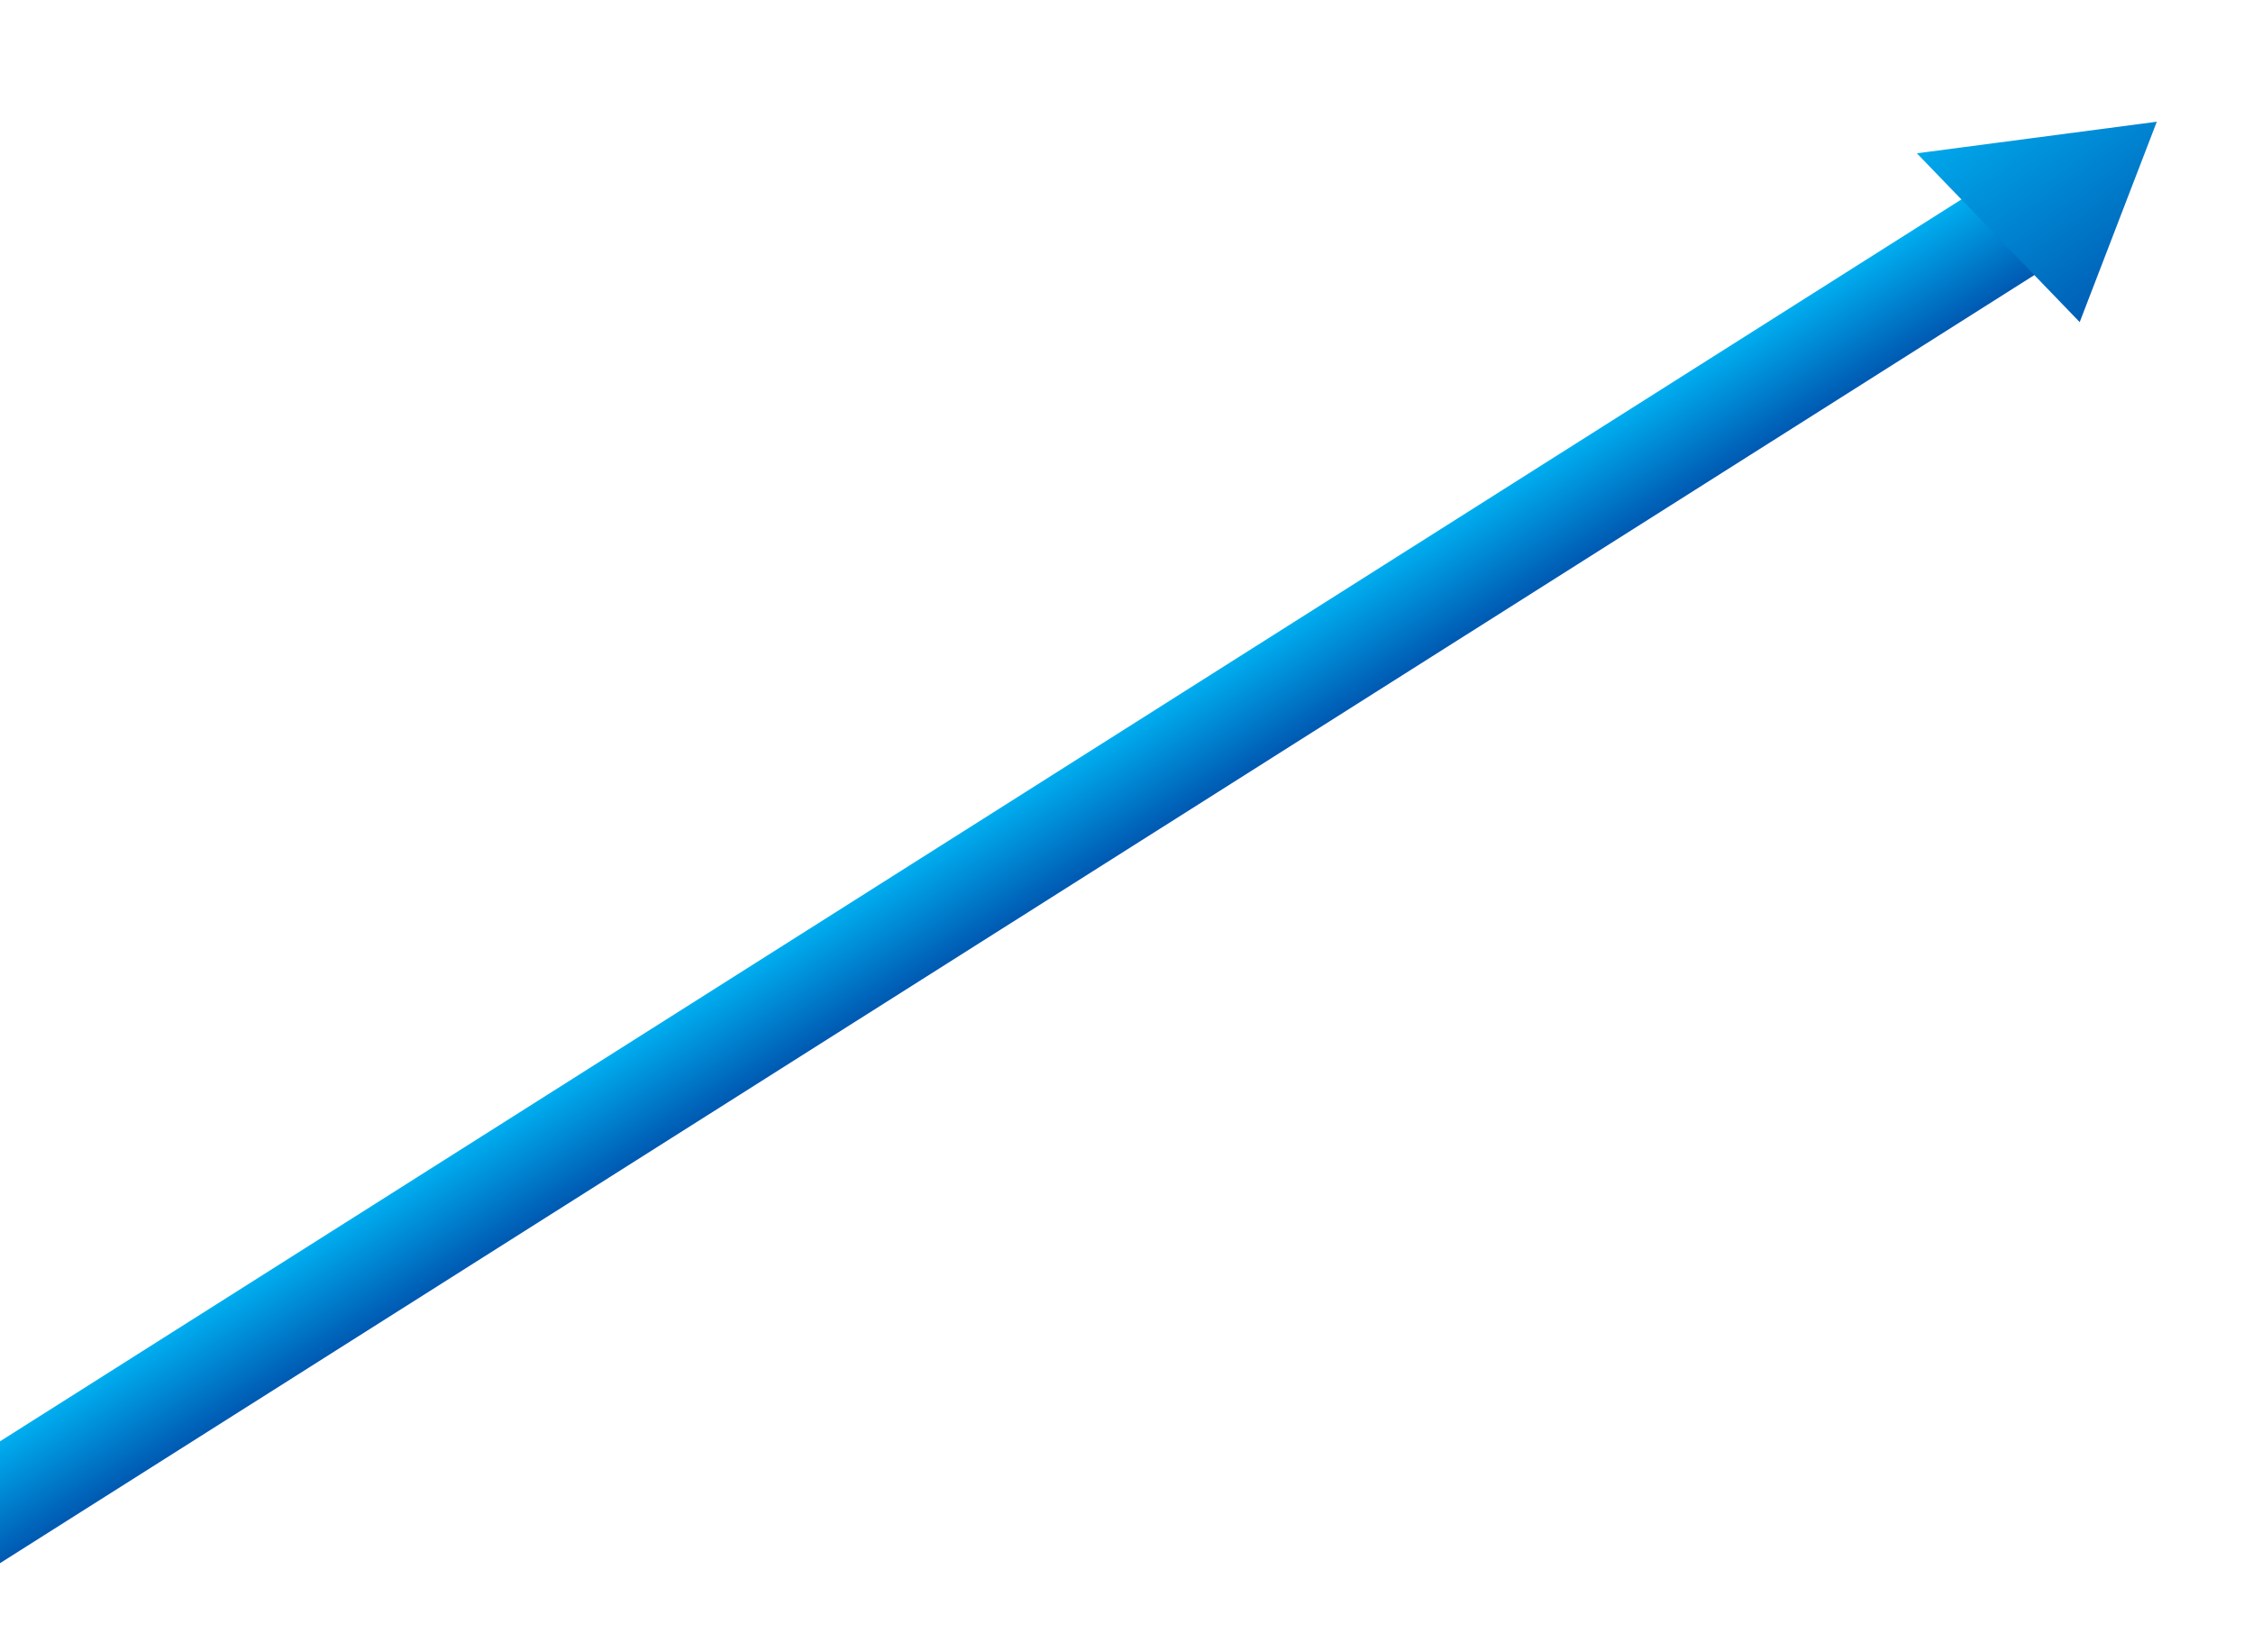<svg width="1229" height="901" viewBox="0 0 1229 901" fill="none" xmlns="http://www.w3.org/2000/svg">
<g filter="url(#filter0_f_27_50)">
<rect width="56.616" height="1376.93" transform="matrix(0.641 0.768 -0.845 0.535 1082.73 100.68)" fill="url(#paint0_linear_27_50)"/>
</g>
<g filter="url(#filter1_f_27_50)">
<path d="M1176.53 66.395L1134.47 175.701L1045.65 83.622L1176.53 66.395Z" fill="url(#paint1_linear_27_50)"/>
</g>
<defs>
<filter id="filter0_f_27_50" x="-100.988" y="80.68" width="1239.99" height="819.471" filterUnits="userSpaceOnUse" color-interpolation-filters="sRGB">
<feFlood flood-opacity="0" result="BackgroundImageFix"/>
<feBlend mode="normal" in="SourceGraphic" in2="BackgroundImageFix" result="shape"/>
<feGaussianBlur stdDeviation="10" result="effect1_foregroundBlur_27_50"/>
</filter>
<filter id="filter1_f_27_50" x="1025.65" y="46.395" width="170.872" height="149.306" filterUnits="userSpaceOnUse" color-interpolation-filters="sRGB">
<feFlood flood-opacity="0" result="BackgroundImageFix"/>
<feBlend mode="normal" in="SourceGraphic" in2="BackgroundImageFix" result="shape"/>
<feGaussianBlur stdDeviation="10" result="effect1_foregroundBlur_27_50"/>
</filter>
<linearGradient id="paint0_linear_27_50" x1="-1.407" y1="684.189" x2="57.847" y2="684.189" gradientUnits="userSpaceOnUse">
<stop stop-color="#00B0F1"/>
<stop offset="1" stop-color="#0057B0"/>
</linearGradient>
<linearGradient id="paint1_linear_27_50" x1="1065.41" y1="52.507" x2="1155.87" y2="176.134" gradientUnits="userSpaceOnUse">
<stop stop-color="#00B0F1"/>
<stop offset="1" stop-color="#0057B0"/>
</linearGradient>
</defs>
</svg>
